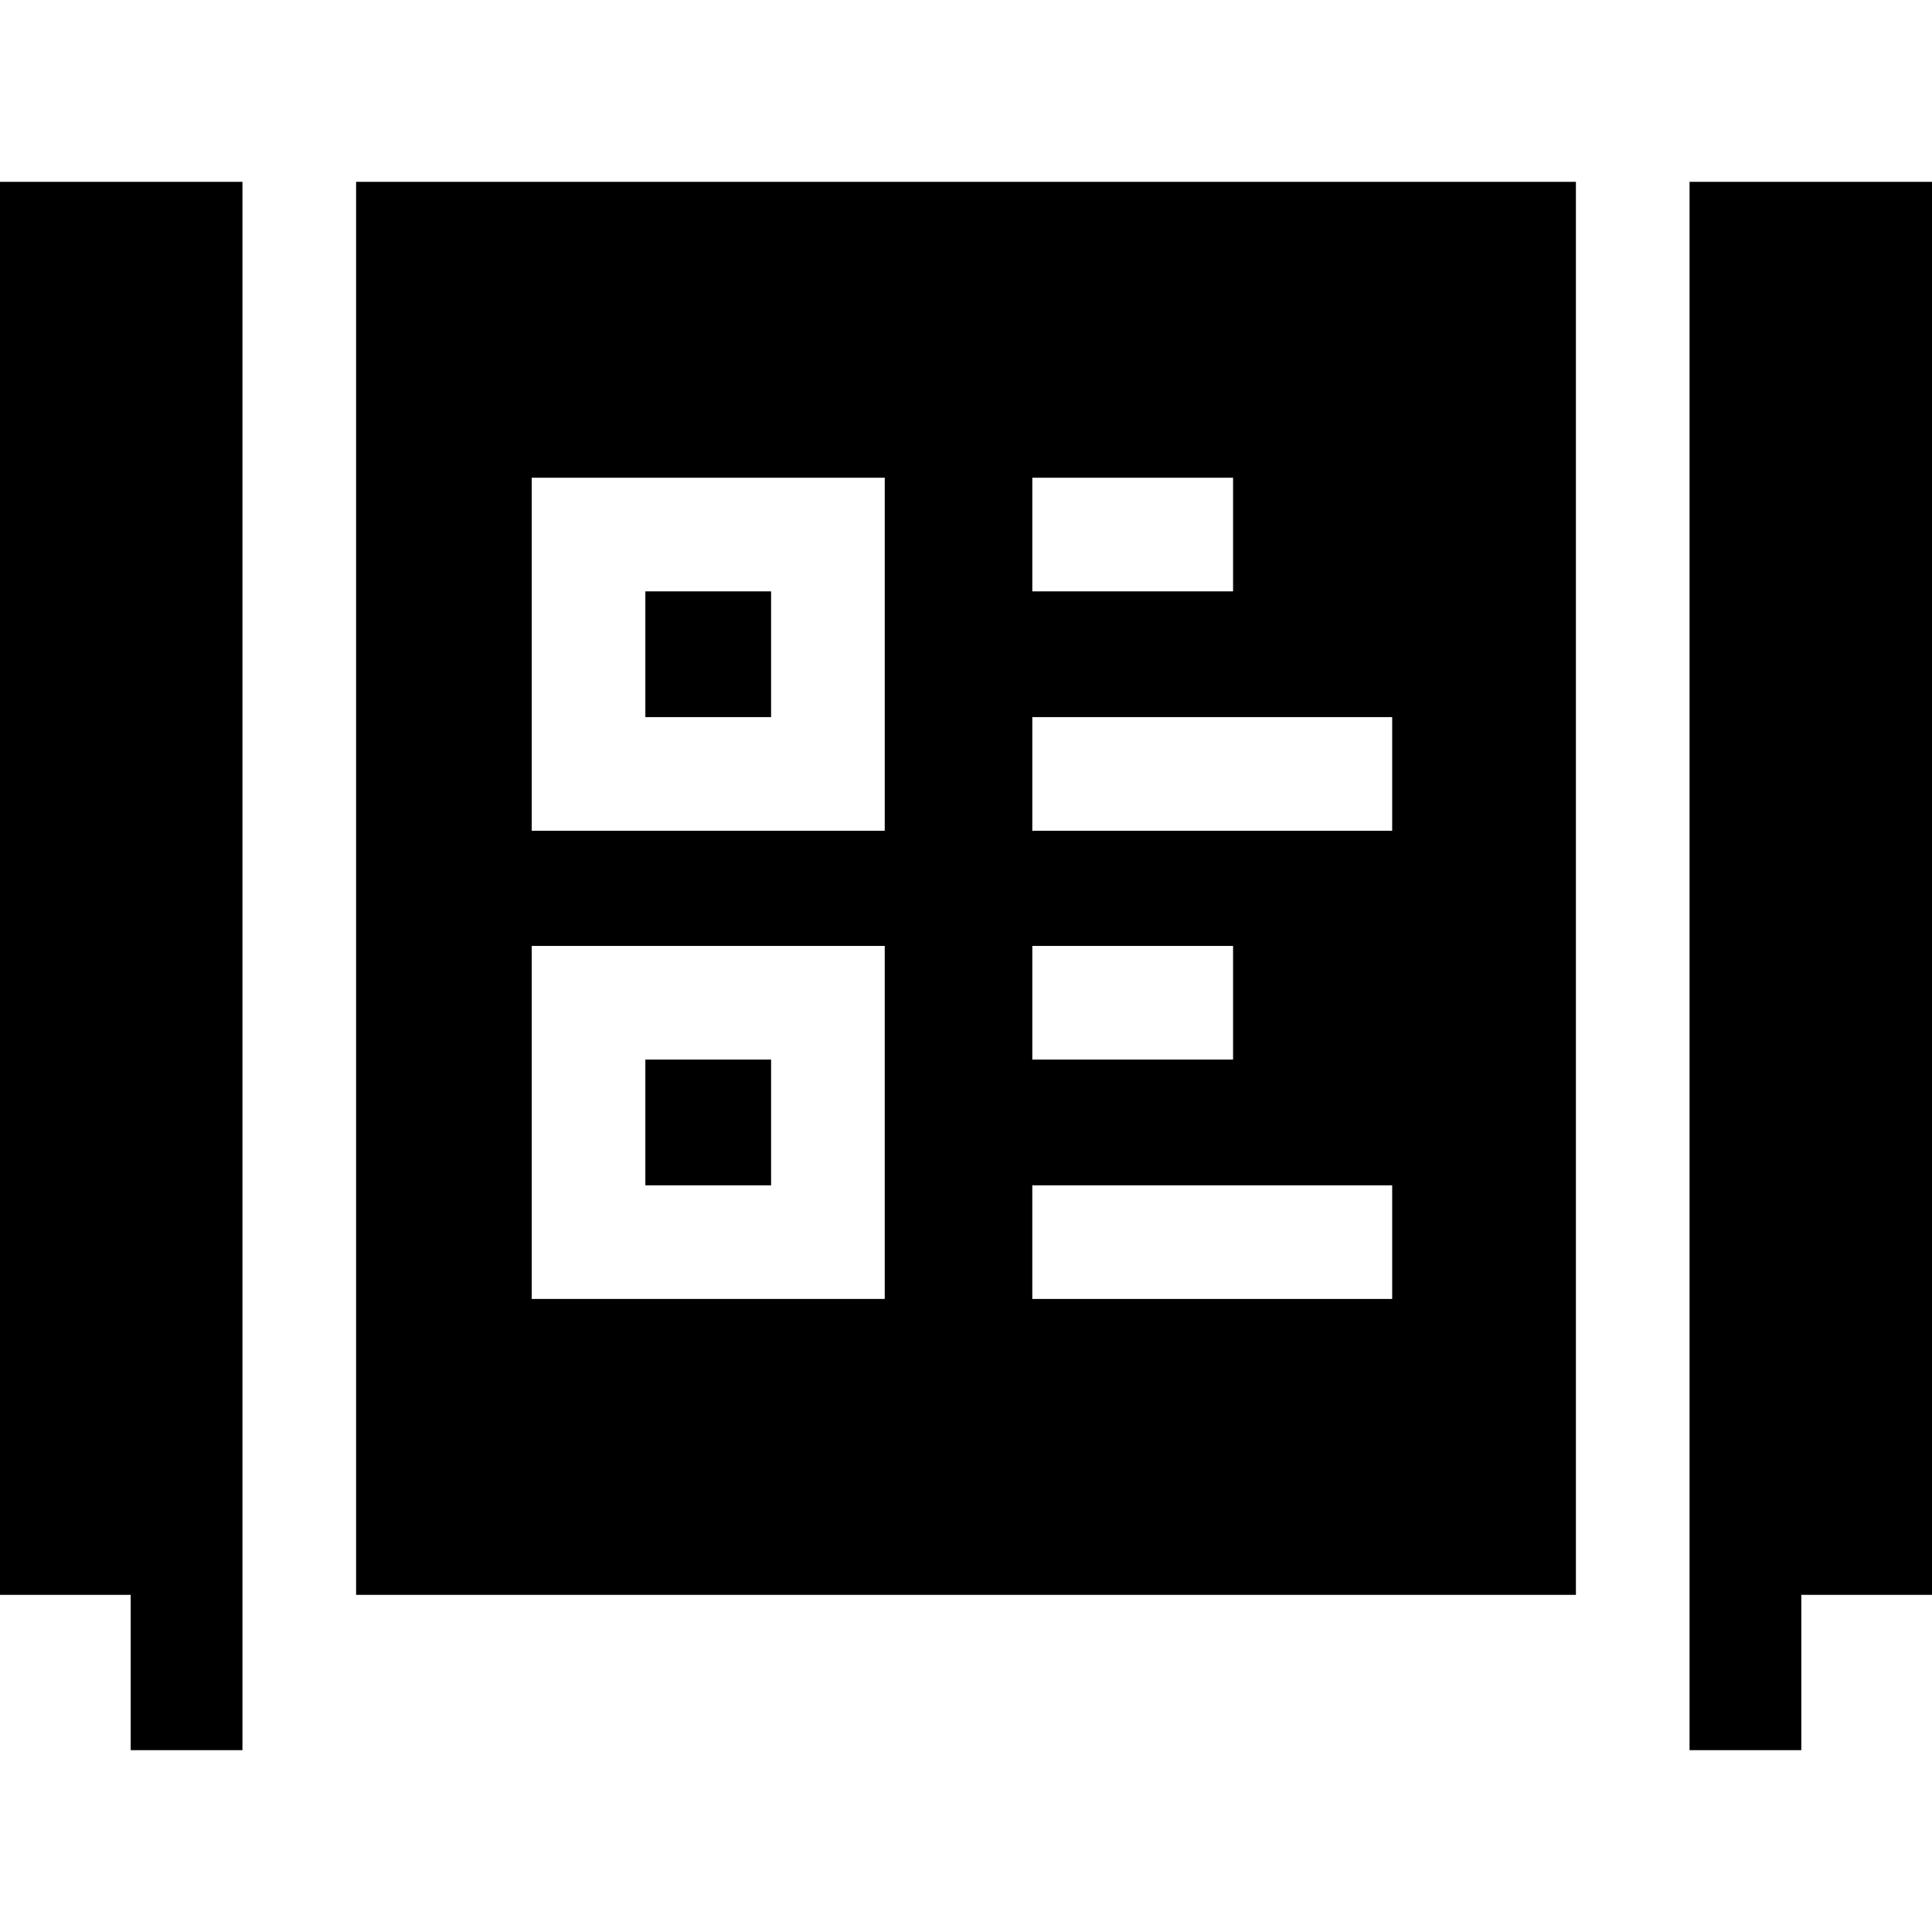 <svg id="Capa_1" enable-background="new 0 0 512 512" height="512" viewBox="0 0 512 512" width="512" xmlns="http://www.w3.org/2000/svg"><g id="XMLID_320_"><path id="XMLID_321_" d="m171.025 280.799h33.321v33.321h-33.321z"/><path id="XMLID_322_" d="m171.025 156.72h33.321v33.321h-33.321z"/><path id="XMLID_323_" d="m512 48.188h-64.251v415.624h29.616v-41.161h34.635z"/><path id="XMLID_326_" d="m417.631 48.188h-323.262v374.463h323.263v-374.463zm-48.69 265.932v30.118h-95.373v-30.118zm-95.372-33.321v-30.118h53.208v30.118zm0-60.641v-30.118h95.373v30.118zm0-63.438v-30.118h53.208v30.118zm-39.105-30.118v93.556h-93.556v-93.556zm-93.557 124.079h93.556v93.556h-93.556z"/><path id="XMLID_333_" d="m64.251 48.188h-64.251v374.463h34.635v41.161h29.616z"/></g></svg>